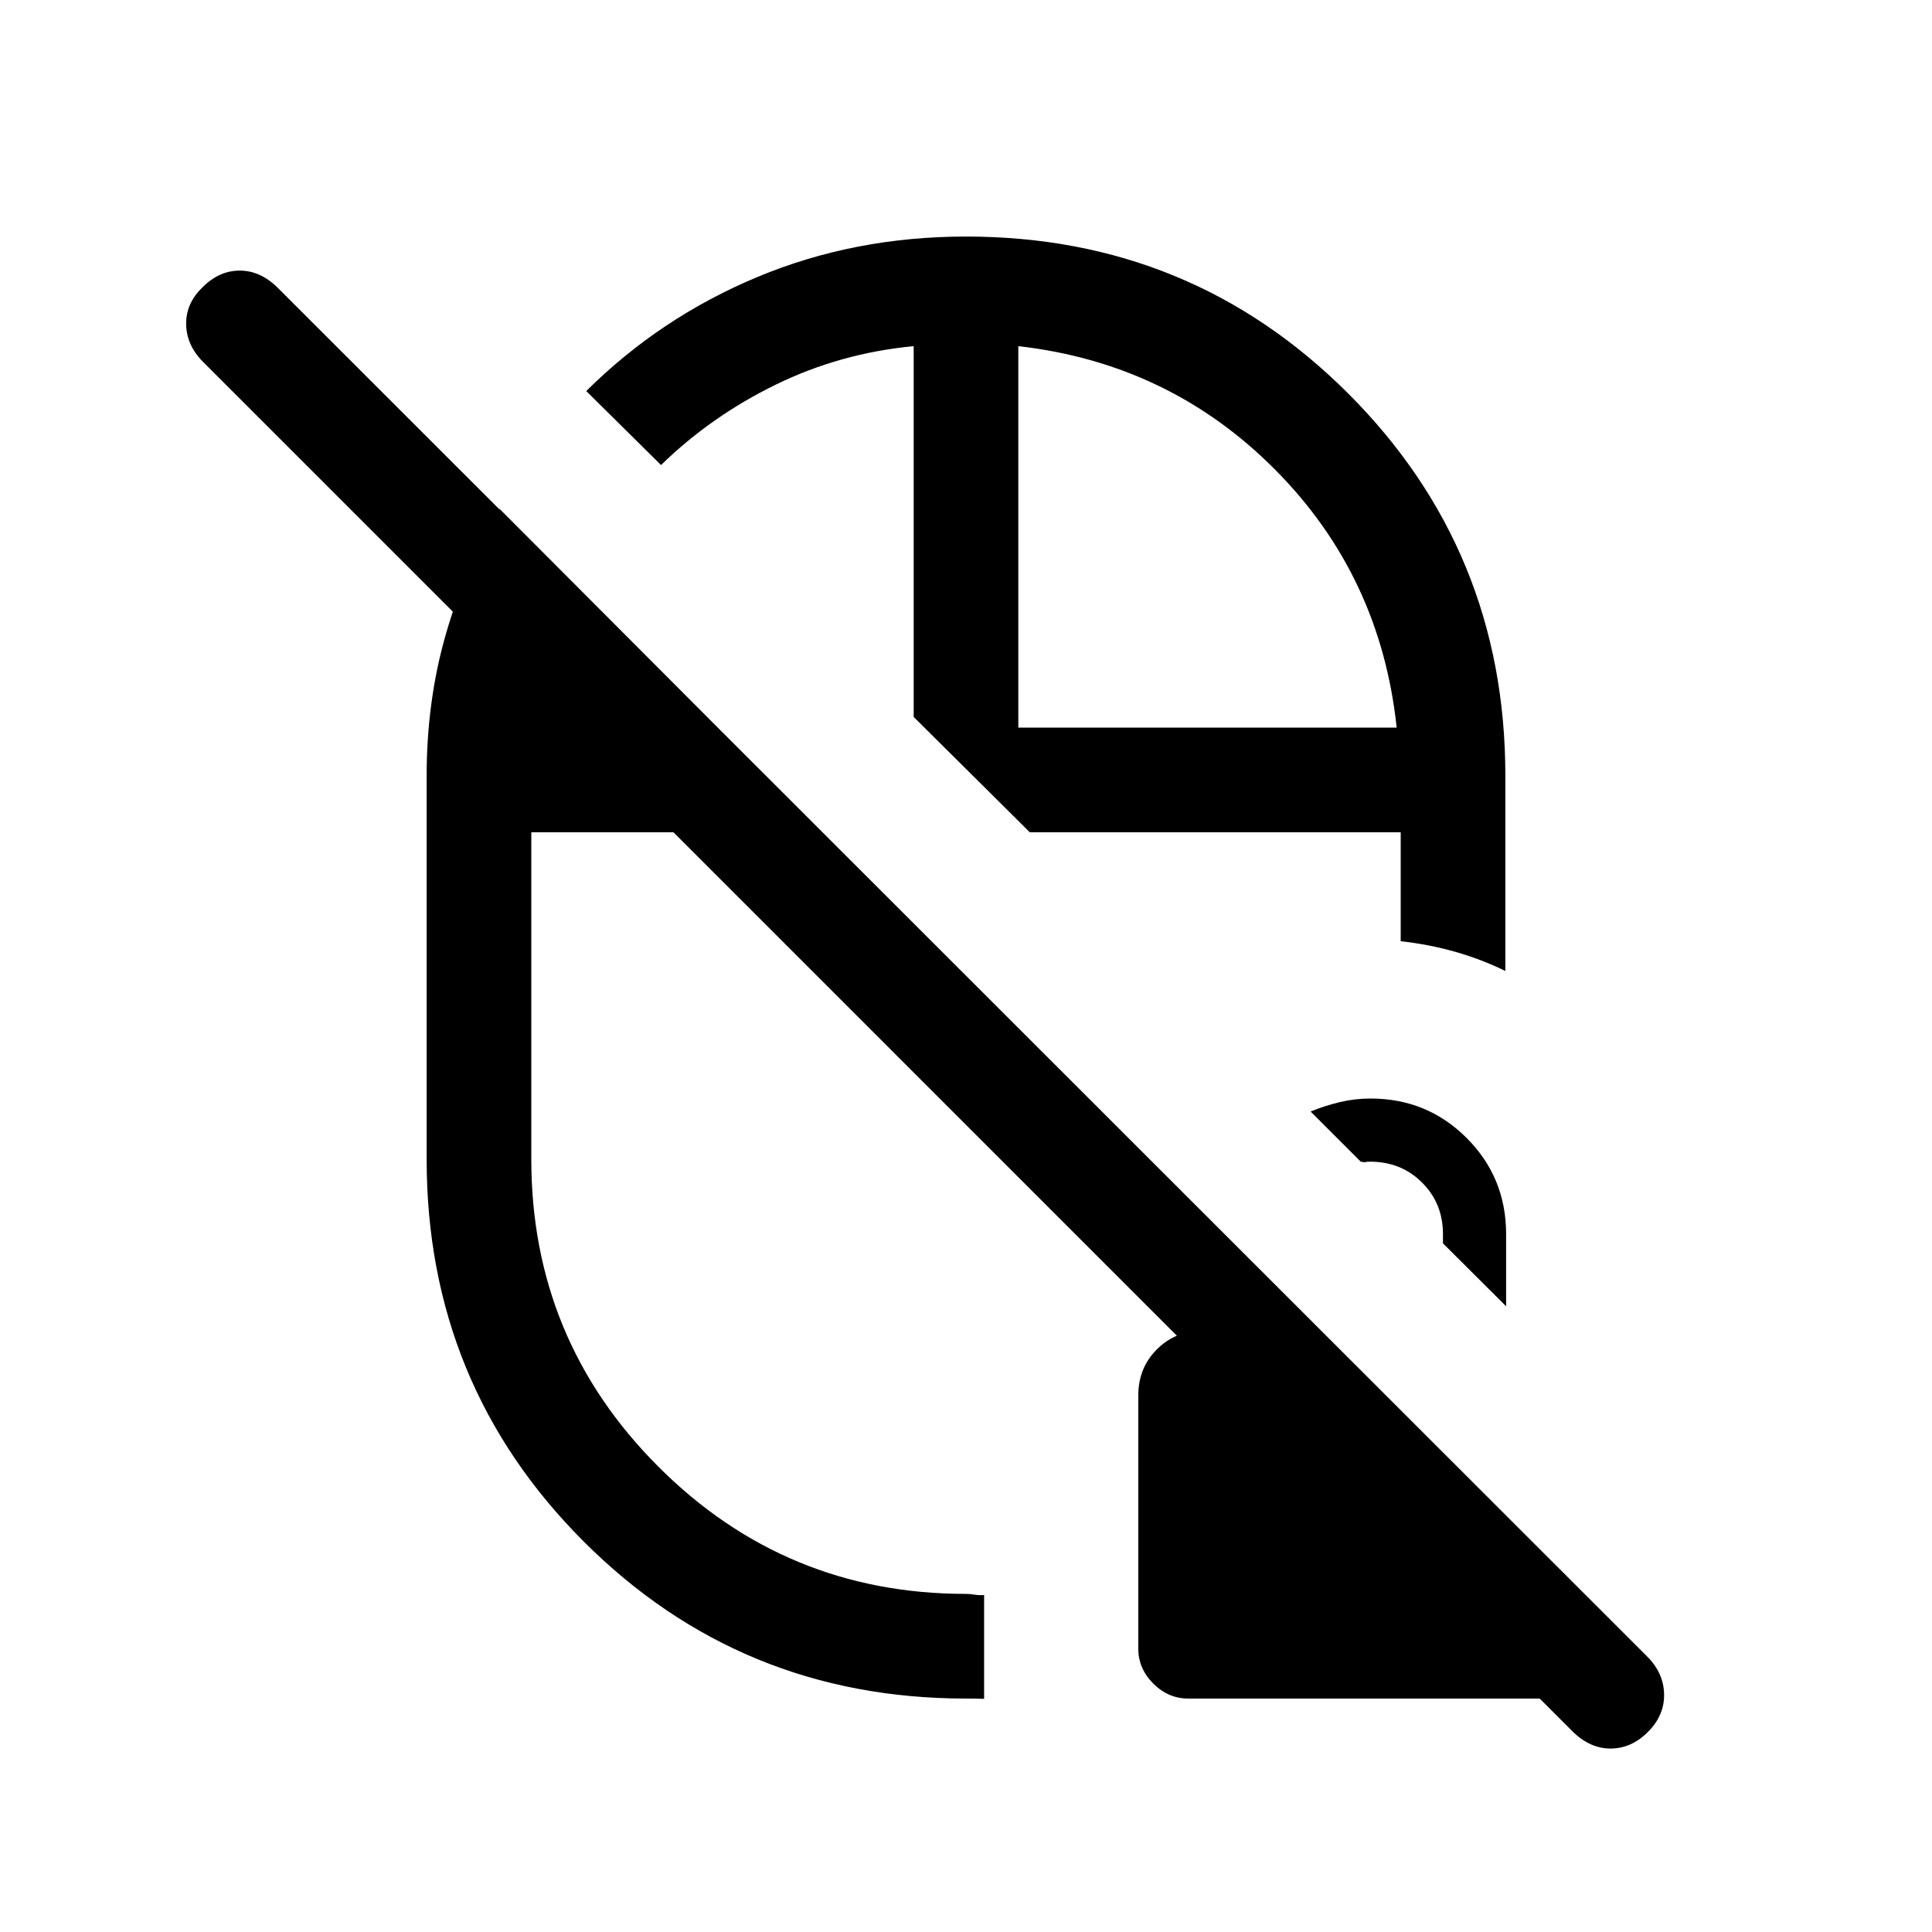 <svg xmlns="http://www.w3.org/2000/svg" height="20" viewBox="0 -960 960 960" width="20"><path d="M454-603.77Zm57.69 57.31Zm-113.38 63.69Zm10.23-63.69Zm45.46 0Zm52-52Zm-26-244q111.92 0 189.96 78.04T748-574.46v96.92q-12-5.85-25-9.54-13-3.69-27-5.23v-54.15H511.69L454-603.77V-788q-36.46 3.46-68.54 19.13-32.09 15.68-57 39.95l-37.15-36.77q36.69-36.46 84.91-56.62 48.22-20.15 103.78-20.15ZM248.23-707.15l160.31 160.69H264V-384q0 89.64 63.18 152.82Q390.36-168 480-168q1.87 0 4.31.38 2.44.39 4.69.16v51.61q-2.46-.1-4.79-.13-2.34-.02-4.21-.02-111.92 0-189.96-78.04T212-384v-190.46q0-37.11 9.46-70.13 9.46-33.02 26.77-62.56ZM506-598.46h188q-8-75.46-60.46-128.23Q581.08-779.46 506-788v189.54ZM781.26-99.81l-680.29-680.3q-8.28-8.27-8.47-18.71-.19-10.44 8.12-18.41 8.21-8.31 18.53-8.31 10.31 0 18.97 8.65l680.3 679.94q8.27 8.26 8.46 18.79.2 10.53-8.04 18.77-8.24 8.23-18.58 8.23-10.34 0-19-8.65ZM590.38-116q-9.88 0-17.32-7.44-7.45-7.45-7.45-17.33v-125.85q0-13.66 9.25-22.91 9.24-9.24 22.91-9.24h58.46l139.38 139.38v21.7q-1.15 8.72-8.21 15.21-7.06 6.48-15.79 6.48H590.38Zm158-194.92L717-342.19v-4.58q0-15.3-10.41-25.65-10.4-10.35-25.78-10.35-1.81 0-2.23.19-.43.19-2.43-.19l-24.92-24.92q6.99-2.87 14.49-4.67 7.51-1.79 15.28-1.79 28.16 0 47.77 19.61 19.61 19.61 19.61 47.77v35.85Z"/></svg>